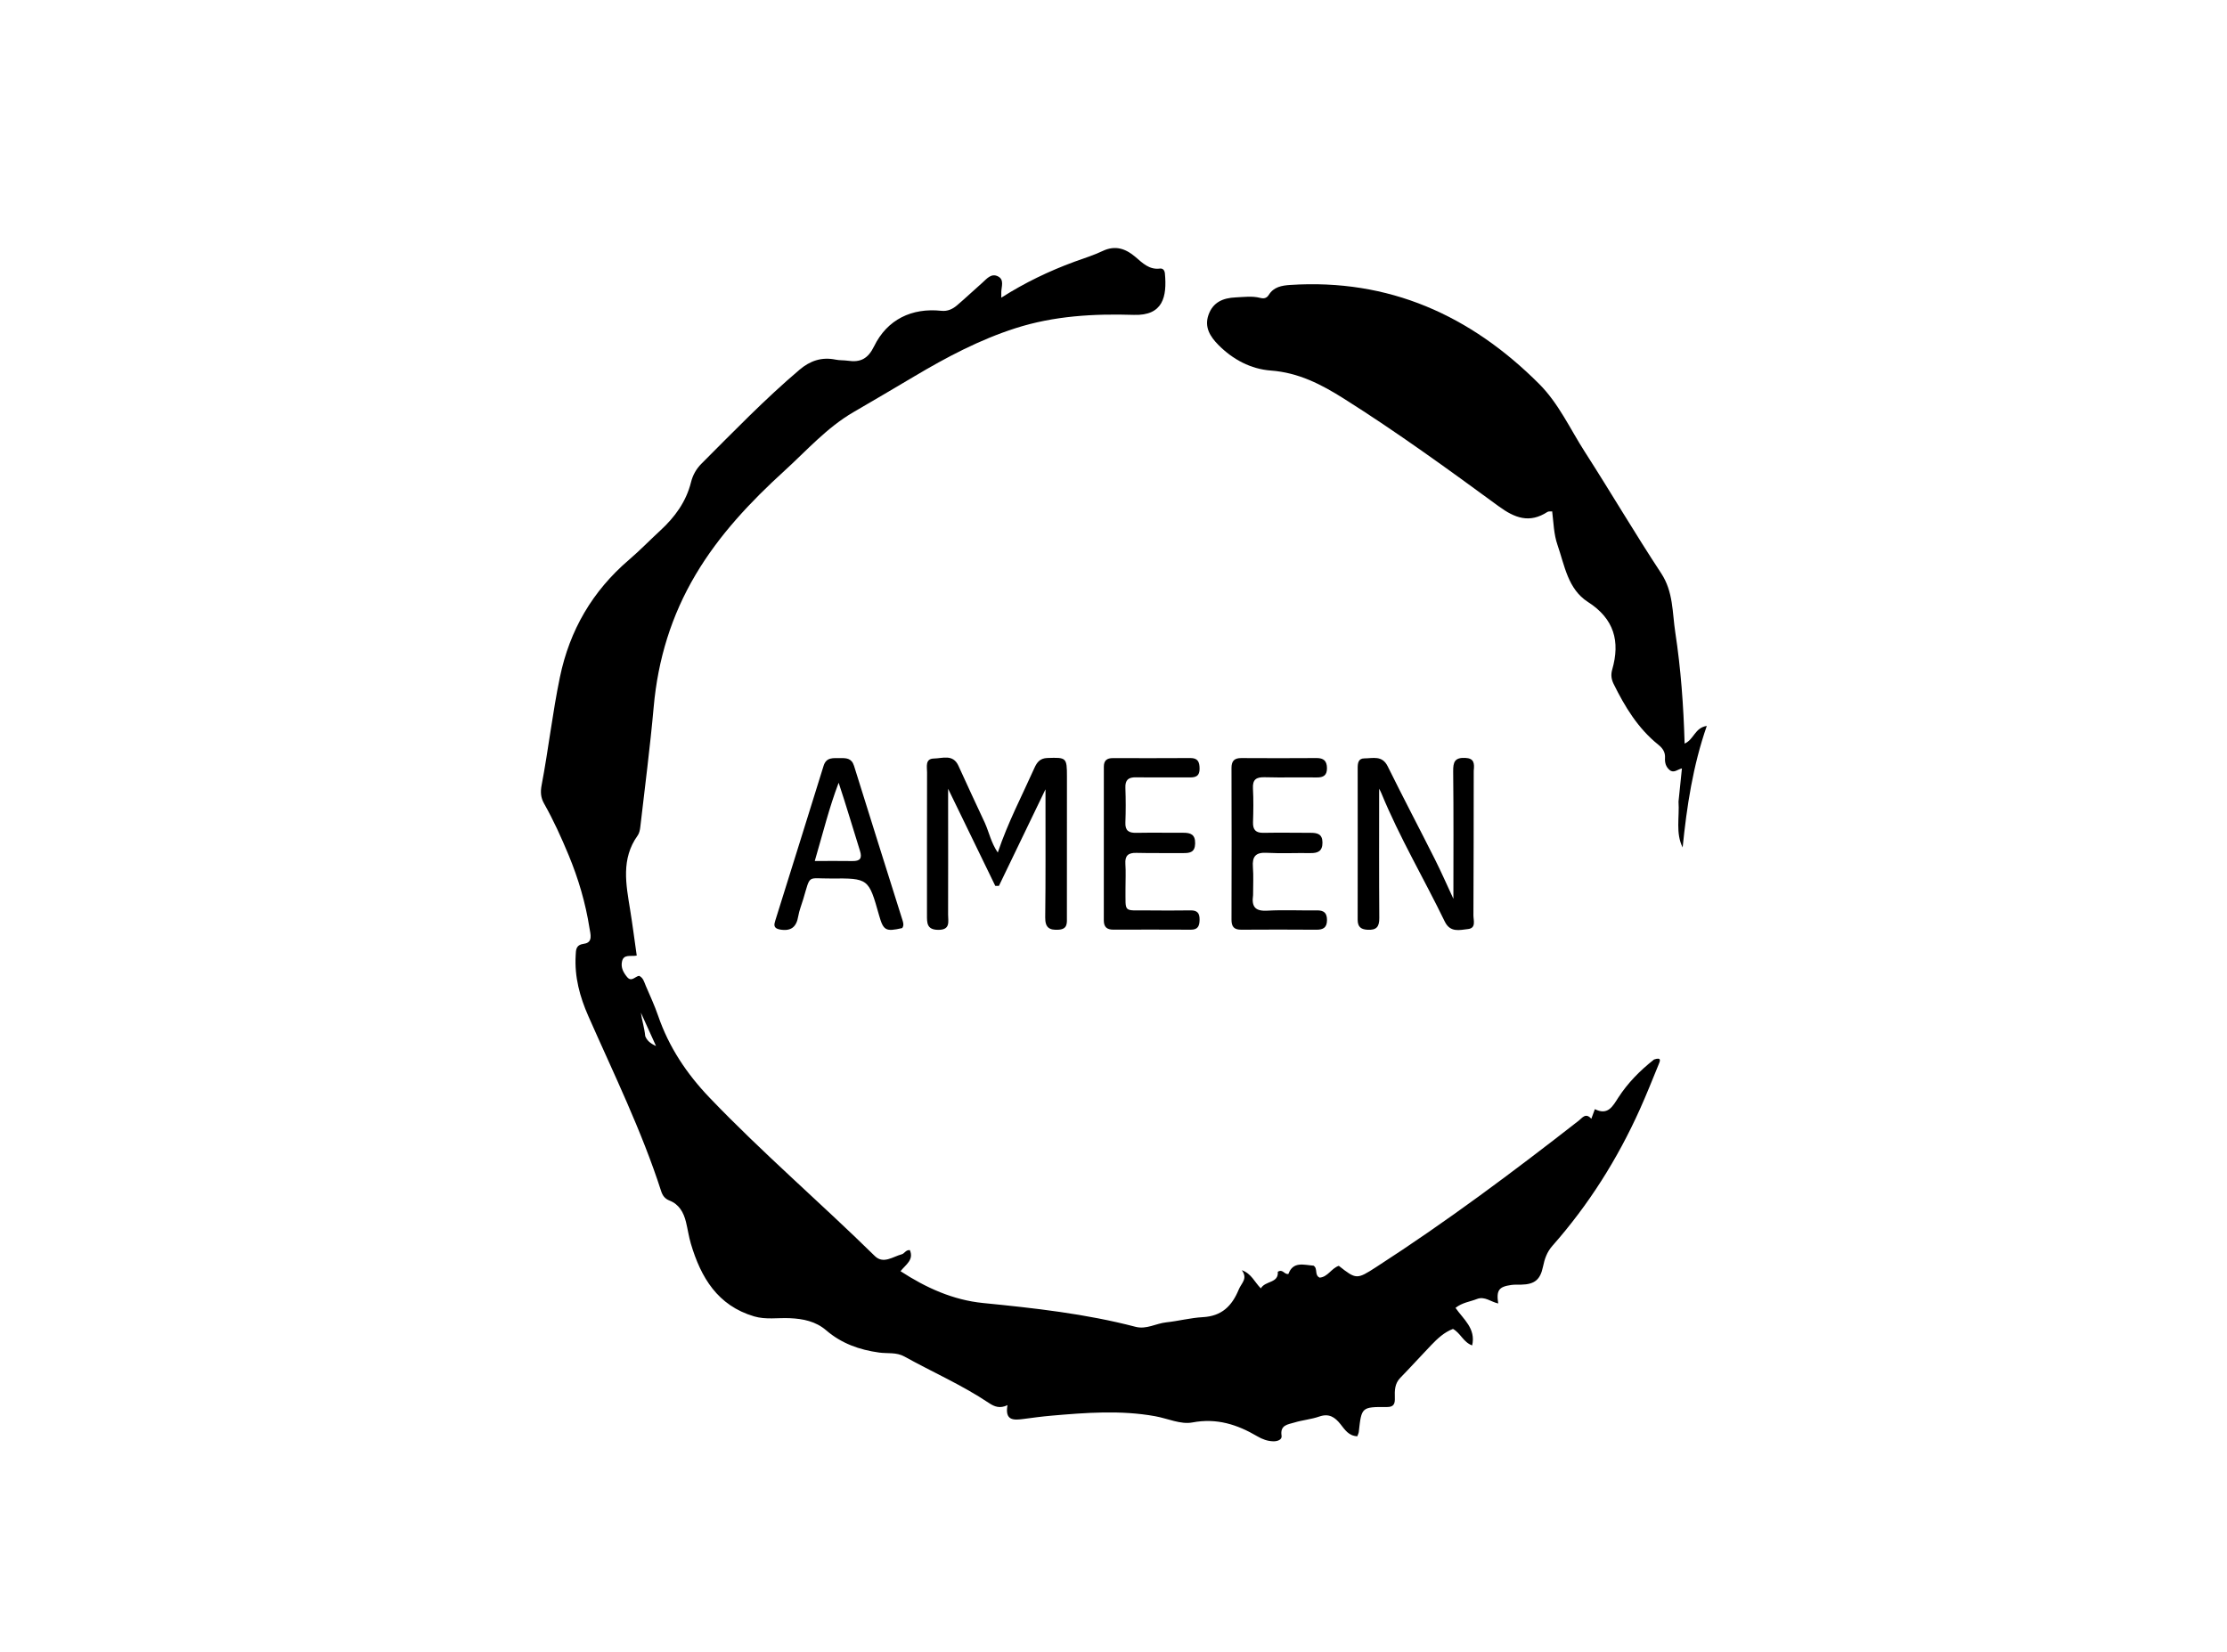 <svg version="1.1" id="Layer_1" xmlns="http://www.w3.org/2000/svg" xmlns:xlink="http://www.w3.org/1999/xlink" x="0px" y="0px"
	 width="100%" viewBox="0 0 992 736" enable-background="new 0 0 992 736" xml:space="preserve">
<path fill="#000000" opacity="1" stroke="none" 
	d="
M736.775,472.073 
	C740.442,470.828 739.366,472.96 738.761,474.441 
	C736.053,481.069 733.404,487.727 730.469,494.256 
	C720.498,516.439 707.641,536.811 691.535,555.055 
	C689.058,557.86 688.031,560.923 687.314,564.391 
	C686.107,570.233 683.535,572.248 677.67,572.385 
	C676.171,572.42 674.653,572.322 673.178,572.531 
	C667.642,573.312 666.474,574.886 667.371,580.773 
	C664.099,580.088 661.337,577.41 657.868,578.793 
	C654.836,580.001 651.431,580.309 648.348,582.73 
	C651.834,587.802 657.499,591.906 655.762,599.461 
	C651.833,598.047 650.617,593.992 647.223,592.117 
	C643.365,593.563 640.337,596.385 637.469,599.38 
	C632.862,604.194 628.393,609.141 623.744,613.913 
	C621.241,616.482 621.219,619.57 621.32,622.761 
	C621.396,625.17 621.081,626.929 617.884,626.91 
	C606.478,626.845 606.484,626.925 605.256,638.01 
	C605.189,638.618 604.86,639.197 604.599,639.944 
	C600.751,639.787 599.022,636.966 597.115,634.561 
	C594.629,631.427 591.995,629.641 587.681,631.149 
	C584.097,632.402 580.192,632.71 576.549,633.827 
	C573.766,634.681 570.099,634.86 570.865,639.703 
	C571.151,641.51 568.985,642.23 567.172,642.185 
	C564.617,642.121 562.293,641.268 560.1,639.978 
	C551.128,634.697 541.992,631.732 531.091,633.795 
	C525.938,634.77 520.092,632.005 514.547,631.005 
	C499.135,628.224 483.692,629.431 468.259,630.771 
	C464.121,631.13 459.998,631.691 455.879,632.236 
	C451.539,632.811 447.525,633.052 448.783,626.072 
	C445.432,627.699 443.002,626.787 440.515,625.119 
	C428.58,617.115 415.391,611.376 402.874,604.42 
	C399.267,602.416 395.376,603.159 391.635,602.647 
	C382.841,601.445 374.826,598.593 368.042,592.751 
	C363.351,588.712 357.753,587.593 351.808,587.327 
	C346.505,587.089 341.138,588.069 335.903,586.52 
	C319.655,581.712 312.21,569.205 307.748,554.166 
	C306.805,550.987 306.347,547.668 305.556,544.44 
	C304.522,540.218 302.514,536.613 298.248,534.934 
	C296.158,534.111 295.147,532.726 294.489,530.684 
	C285.835,503.823 273.427,478.512 262.081,452.77 
	C258.24,444.054 255.878,435.25 256.43,425.728 
	C256.573,423.247 256.397,421.011 260.15,420.5 
	C264.28,419.937 262.982,416.076 262.585,413.538 
	C260.831,402.321 257.637,391.48 253.285,380.991 
	C250.029,373.142 246.521,365.404 242.335,357.999 
	C240.857,355.385 240.687,352.853 241.255,349.873 
	C244.299,333.888 246.092,317.698 249.401,301.742 
	C253.762,280.72 263.928,263.323 280.225,249.38 
	C285.03,245.269 289.434,240.692 294.094,236.407 
	C300.601,230.422 305.642,223.572 307.817,214.807 
	C308.582,211.724 310.15,208.907 312.44,206.617 
	C326.694,192.359 340.703,177.852 356.096,164.773 
	C360.883,160.706 366.052,158.967 372.251,160.242 
	C374.029,160.607 375.906,160.462 377.711,160.73 
	C383.27,161.555 386.638,159.865 389.359,154.292 
	C395.192,142.342 406.156,137.069 419.347,138.484 
	C422.057,138.774 424.309,137.728 426.228,136.099 
	C430.035,132.869 433.652,129.415 437.409,126.125 
	C439.484,124.306 441.537,121.489 444.681,123.214 
	C447.359,124.683 446.093,127.667 446.015,130.085 
	C445.995,130.706 446.012,131.328 446.012,132.635 
	C456.547,125.92 467.3,120.774 478.535,116.64 
	C482.754,115.087 487.091,113.772 491.135,111.846 
	C496.816,109.14 501.431,110.784 505.791,114.504 
	C508.958,117.205 511.916,120.259 516.678,119.662 
	C518.117,119.481 518.777,120.567 518.897,121.84 
	C519.87,132.195 518.073,140.704 505.099,140.299 
	C487.203,139.739 469.524,140.717 452.291,146.252 
	C436.308,151.385 421.633,159.16 407.286,167.684 
	C398.263,173.045 389.218,178.37 380.145,183.646 
	C368.318,190.523 359.324,200.752 349.38,209.814 
	C334.321,223.537 320.384,238.318 309.886,255.995 
	C299.074,274.2 293.07,293.849 291.186,314.949 
	C289.59,332.827 287.269,350.641 285.215,368.477 
	C285.066,369.775 284.78,371.238 284.047,372.259 
	C276.562,382.691 278.852,394.039 280.694,405.397 
	C281.778,412.079 282.632,418.799 283.628,425.768 
	C280.861,426.273 277.772,424.973 277.054,428.471 
	C276.499,431.178 277.709,433.348 279.327,435.315 
	C281.282,437.692 282.869,435.075 284.668,434.785 
	C286.546,435.646 286.936,437.554 287.637,439.19 
	C289.54,443.629 291.587,448.025 293.155,452.584 
	C297.958,466.549 305.853,478.398 316.059,489.066 
	C339.584,513.657 365.424,535.808 389.676,559.627 
	C393.474,563.357 397.713,559.92 401.679,558.857 
	C402.932,558.522 403.457,556.83 405.297,556.999 
	C407.143,561.355 403.528,563.393 401.128,566.388 
	C412.441,573.766 424.507,579.241 437.936,580.574 
	C460.787,582.842 483.565,585.351 505.847,591.177 
	C510.656,592.435 514.914,589.667 519.502,589.182 
	C524.95,588.607 530.328,587.163 535.777,586.871 
	C544.204,586.42 548.769,581.937 551.827,574.477 
	C552.964,571.703 555.943,569.718 553.145,565.934 
	C557.536,567.518 558.792,571.245 561.642,574.05 
	C563.597,570.56 569.599,571.845 569.187,566.641 
	C571.499,565.276 572.027,567.969 573.917,567.618 
	C576.001,561.882 580.81,563.61 585.105,563.926 
	C587.13,565.193 585.383,568.077 587.809,569.257 
	C591.425,569.021 593.064,565.084 596.357,564.001 
	C604.143,570.129 604.373,570.127 613.056,564.522 
	C644.305,544.347 674.058,522.107 703.349,499.225 
	C704.755,498.127 706.341,495.605 708.837,498.484 
	C709.197,497.506 709.696,496.155 710.423,494.186 
	C716.269,497.153 718.381,492.867 720.894,488.995 
	C725.105,482.511 730.458,477.046 736.775,472.073 
M287.412,461.662 
	C288.168,463.503 289.417,464.785 292.222,466.064 
	C289.668,460.432 287.574,455.816 285.481,451.201 
	C285.903,454.557 287.013,457.643 287.412,461.662 
z"/>
<path fill="#000000" opacity="1" stroke="none" 
	d="
M747.683,357.145 
	C748.182,352.043 748.67,347.422 749.204,342.37 
	C747.304,342.771 745.605,344.648 743.737,343.105 
	C742.05,341.71 741.532,339.813 741.665,337.729 
	C741.831,335.142 740.666,333.408 738.679,331.812 
	C729.629,324.545 723.77,314.893 718.738,304.649 
	C717.74,302.617 717.499,300.592 718.138,298.368 
	C721.766,285.747 719.023,275.702 707.334,268.214 
	C698.369,262.471 696.947,251.948 693.756,242.749 
	C692.124,238.043 692.033,232.991 691.404,227.85 
	C690.546,227.932 689.782,227.779 689.316,228.082 
	C681.324,233.285 674.789,230.861 667.545,225.554 
	C644.979,209.019 622.33,192.578 598.639,177.629 
	C588.555,171.265 578.431,166.016 566.097,165.103 
	C557.205,164.445 549.191,160.211 542.74,153.704 
	C539.066,149.998 536.384,145.781 538.314,140.301 
	C540.292,134.687 544.692,132.763 550.423,132.507 
	C554.086,132.343 557.697,131.806 561.318,132.721 
	C562.897,133.121 564.199,132.963 565.178,131.38 
	C567.364,127.847 570.933,127.206 574.714,126.96 
	C618.676,124.103 655.036,140.459 685.624,171.084 
	C694.309,179.779 699.372,191.089 705.929,201.296 
	C717.452,219.236 728.253,237.643 739.973,255.45 
	C745.402,263.699 744.881,272.855 746.239,281.748 
	C748.714,297.958 749.914,314.314 750.4,331.309 
	C754.583,329.494 754.907,324.258 760.278,323.438 
	C754.059,341.329 751.364,359.336 749.521,377.597 
	C746.318,371.167 748.161,364.278 747.683,357.145 
z"/>
<path fill="#000000" opacity="1" stroke="none" 
	d="
M438.64,366.517 
	C440.622,370.908 441.426,375.403 444.453,379.858 
	C448.974,366.423 455.258,354.501 460.75,342.223 
	C461.903,339.645 463.245,337.84 466.564,337.728 
	C475.014,337.443 475.262,337.527 475.262,346.011 
	C475.259,366.837 475.27,387.662 475.242,408.488 
	C475.238,411.108 475.692,413.967 471.581,414.24 
	C467.447,414.515 465.524,413.35 465.583,408.745 
	C465.801,391.754 465.695,374.759 465.71,357.766 
	C465.711,356.171 465.71,354.576 465.71,351.673 
	C458.41,366.814 451.687,380.758 444.965,394.701 
	C444.425,394.708 443.886,394.715 443.347,394.722 
	C436.568,380.759 429.788,366.797 422.331,351.44 
	C422.331,354.711 422.331,356.598 422.331,358.485 
	C422.337,374.812 422.374,391.139 422.321,407.466 
	C422.311,410.571 423.508,414.373 417.871,414.303 
	C412.754,414.24 412.91,411.109 412.914,407.608 
	C412.932,386.449 412.881,365.29 412.951,344.131 
	C412.96,341.684 411.989,338.027 416.024,337.967 
	C419.839,337.911 424.525,335.861 426.945,341.236 
	C430.704,349.586 434.622,357.864 438.64,366.517 
z"/>
<path fill="#000000" opacity="1" stroke="none" 
	d="
M656.462,343.445 
	C656.426,365.188 656.445,386.519 656.328,407.85 
	C656.316,410.071 657.631,413.53 653.921,413.946 
	C650.187,414.365 645.997,415.634 643.559,410.602 
	C634.262,391.422 623.362,373.034 615.254,353.264 
	C615.007,352.661 614.677,352.093 614.332,351.403 
	C614.332,370.713 614.258,389.876 614.395,409.037 
	C614.422,412.908 613.174,414.475 609.209,414.268 
	C606.036,414.102 604.754,412.851 604.76,409.699 
	C604.805,387.2 604.775,364.701 604.768,342.202 
	C604.767,340.073 605.025,337.906 607.74,337.904 
	C611.527,337.9 615.668,336.44 618.126,341.418 
	C624.984,355.31 632.208,369.02 639.168,382.862 
	C641.992,388.478 644.506,394.25 647.403,400.47 
	C647.403,381.161 647.528,362.439 647.306,343.72 
	C647.256,339.56 647.967,337.485 652.651,337.687 
	C656.683,337.86 656.809,340.11 656.462,343.445 
z"/>
<path fill="#000000" opacity="1" stroke="none" 
	d="
M501.341,395.937 
	C501.442,406.863 500.162,405.563 510.785,405.64 
	C517.282,405.687 523.781,405.74 530.277,405.628 
	C533.305,405.576 534.391,406.823 534.345,409.796 
	C534.302,412.57 533.62,414.249 530.456,414.232 
	C518.961,414.171 507.465,414.177 495.97,414.214 
	C493.103,414.224 491.68,413.092 491.685,410.078 
	C491.728,387.254 491.726,364.43 491.7,341.605 
	C491.697,338.803 493.093,337.777 495.719,337.782 
	C507.214,337.805 518.71,337.829 530.205,337.753 
	C533.61,337.731 534.333,339.512 534.349,342.495 
	C534.366,345.693 532.782,346.415 529.995,346.387 
	C521.999,346.309 514.001,346.466 506.006,346.339 
	C502.603,346.285 501.171,347.522 501.297,351.015 
	C501.482,356.173 501.496,361.349 501.297,366.506 
	C501.159,370.105 502.787,371.134 506.094,371.074 
	C513.088,370.948 520.087,371.065 527.084,371.043 
	C530.32,371.033 532.449,371.779 532.366,375.806 
	C532.288,379.647 530.189,380.123 527.201,380.1 
	C520.204,380.045 513.204,380.18 506.211,380.008 
	C502.576,379.918 501.038,381.217 501.297,384.958 
	C501.537,388.44 501.343,391.952 501.341,395.937 
z"/>
<path fill="#000000" opacity="1" stroke="none" 
	d="
M558.175,398.829 
	C557.37,404.362 559.459,406.04 564.554,405.754 
	C571.861,405.342 579.211,405.74 586.539,405.623 
	C589.689,405.573 591.117,406.735 591.101,409.974 
	C591.085,413.29 589.424,414.263 586.394,414.242 
	C575.232,414.167 564.069,414.154 552.907,414.234 
	C549.669,414.258 548.553,412.883 548.563,409.718 
	C548.637,387.227 548.63,364.736 548.561,342.245 
	C548.552,339.06 549.789,337.741 552.982,337.762 
	C564.144,337.837 575.307,337.825 586.469,337.756 
	C589.589,337.737 591.042,339.012 591.088,342.189 
	C591.136,345.522 589.483,346.45 586.421,346.403 
	C578.759,346.286 571.09,346.525 563.432,346.307 
	C559.65,346.199 557.891,347.233 558.119,351.334 
	C558.396,356.317 558.309,361.33 558.149,366.323 
	C558.04,369.739 559.372,371.134 562.823,371.071 
	C569.817,370.943 576.816,371.055 583.814,371.067 
	C586.735,371.071 589.062,371.552 589.082,375.372 
	C589.102,379.253 587.062,380.157 583.705,380.103 
	C577.209,379.999 570.696,380.334 564.218,379.978 
	C559.258,379.705 557.733,381.691 558.1,386.364 
	C558.412,390.338 558.169,394.356 558.175,398.829 
z"/>
<path fill="#000000" opacity="1" stroke="none" 
	d="
M347.297,414.133 
	C344.438,413.571 344.789,411.956 345.325,410.241 
	C352.516,387.238 359.727,364.242 366.862,341.222 
	C368.096,337.243 371.198,337.827 374.156,337.782 
	C376.905,337.741 379.346,337.759 380.419,341.217 
	C387.564,364.229 394.85,387.198 402.067,410.188 
	C402.411,411.285 402.673,412.457 401.865,413.52 
	C394.494,415.192 393.501,414.638 391.563,407.781 
	C386.929,391.385 386.929,391.29 370.044,391.425 
	C359.377,391.51 361.167,389.367 357.793,400.636 
	C357.03,403.183 356.001,405.685 355.562,408.286 
	C354.786,412.886 352.506,415.092 347.297,414.133 
M373.572,348.76 
	C369.348,359.837 366.54,371.312 362.933,383.628 
	C369.199,383.628 374.457,383.565 379.713,383.65 
	C383.145,383.705 384.122,382.443 383.059,379.063 
	C379.925,369.093 376.997,359.058 373.572,348.76 
z"/>
</svg>
